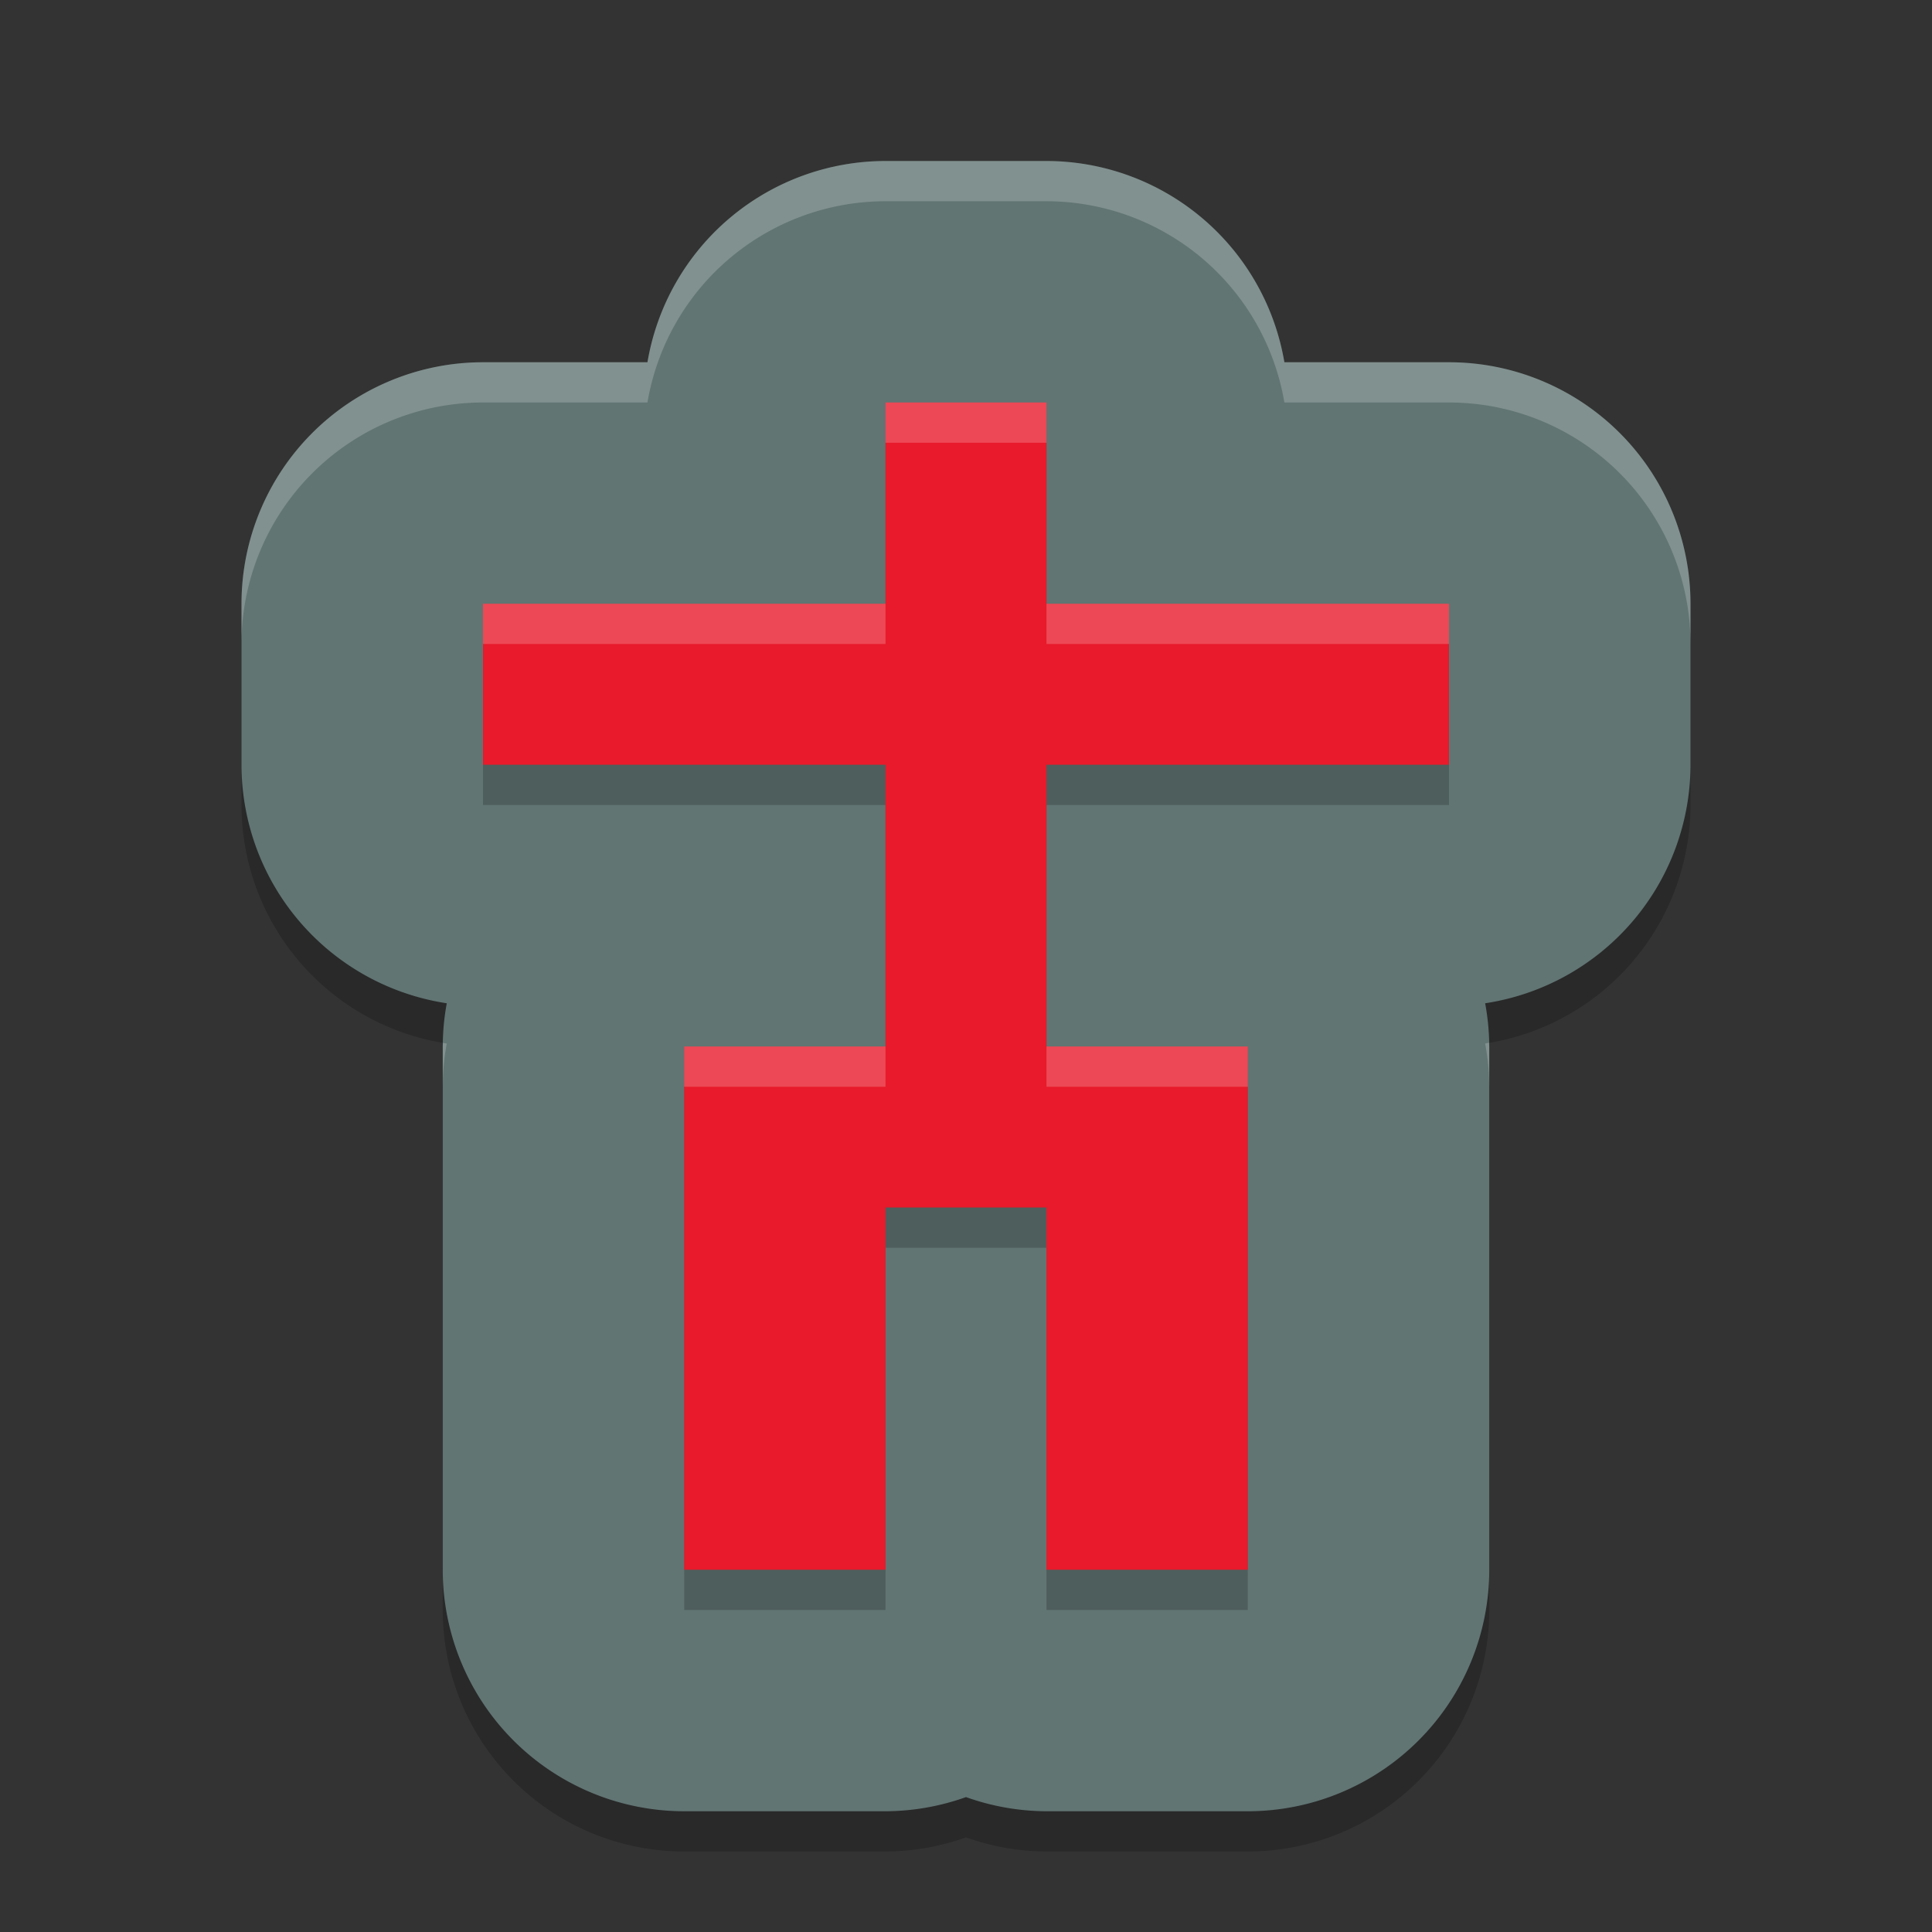 <svg width="48" height="48" version="1.1" xmlns="http://www.w3.org/2000/svg">
 <rect width="100%" height="100%" fill="#333333" stroke="none"/>
 <g>
  <path d="m22 5a6.001 6.001 0 0 0-5.914 5h-4.086a6.001 6.001 0 0 0-6 6v4a6.001 6.001 0 0 0 5.1 5.926 6.001 6.001 0 0 0-0.1 1.074v13a6.001 6.001 0 0 0 6 6h5a6.001 6.001 0 0 0 2-0.352 6.001 6.001 0 0 0 2 0.352h5a6.001 6.001 0 0 0 6-6v-13a6.001 6.001 0 0 0-0.102-1.074 6.001 6.001 0 0 0 5.102-5.926v-4a6.001 6.001 0 0 0-6-6h-4.09a6.001 6.001 0 0 0-5.91-5z" style="opacity:.2"/>
  <path d="m22 4a6.001 6.001 0 0 0-5.914 5h-4.086a6.001 6.001 0 0 0-6 6v4a6.001 6.001 0 0 0 5.1 5.926 6.001 6.001 0 0 0-0.1 1.074v13a6.001 6.001 0 0 0 6 6h5a6.001 6.001 0 0 0 2-0.352 6.001 6.001 0 0 0 2 0.352h5a6.001 6.001 0 0 0 6-6v-13a6.001 6.001 0 0 0-0.102-1.074 6.001 6.001 0 0 0 5.102-5.926v-4a6.001 6.001 0 0 0-6-6h-4.09a6.001 6.001 0 0 0-5.91-5z" style="fill:#617573"/>
  <path d="m22 11v5h-10v4h10v7h-5v13h5v-9h4v9h5v-13h-5v-7h10v-4h-10v-5z" style="opacity:.2"/>
  <path d="m22 10v5h-10v4h10v7h-5v13h5v-9h4v9h5v-13h-5v-7h10v-4h-10v-5z" style="fill:#e81a2b"/>
  <path d="m22 4a6.001 6.001 0 0 0-5.914 5h-4.086a6.001 6.001 0 0 0-6 6v1a6.001 6.001 0 0 1 6-6h4.086a6.001 6.001 0 0 1 5.914-5h4a6.001 6.001 0 0 1 5.91 5h4.09a6.001 6.001 0 0 1 6 6v-1a6.001 6.001 0 0 0-6-6h-4.09a6.001 6.001 0 0 0-5.91-5zm14.994 21.906a6.001 6.001 0 0 1-0.096 0.02 6.001 6.001 0 0 1 0.102 1.074v-1a6.001 6.001 0 0 0-0.006-0.094zm-25.99 0.004a6.001 6.001 0 0 0-0.004 0.09v1a6.001 6.001 0 0 1 0.1-1.074 6.001 6.001 0 0 1-0.096-0.016z" style="fill:#ffffff;opacity:.2"/>
  <path d="m22 10v1h4v-1zm-10 5v1h10v-1zm14 0v1h10v-1zm-9 11v1h5v-1zm9 0v1h5v-1z" style="fill:#ffffff;opacity:.2"/>
 </g>
</svg>
